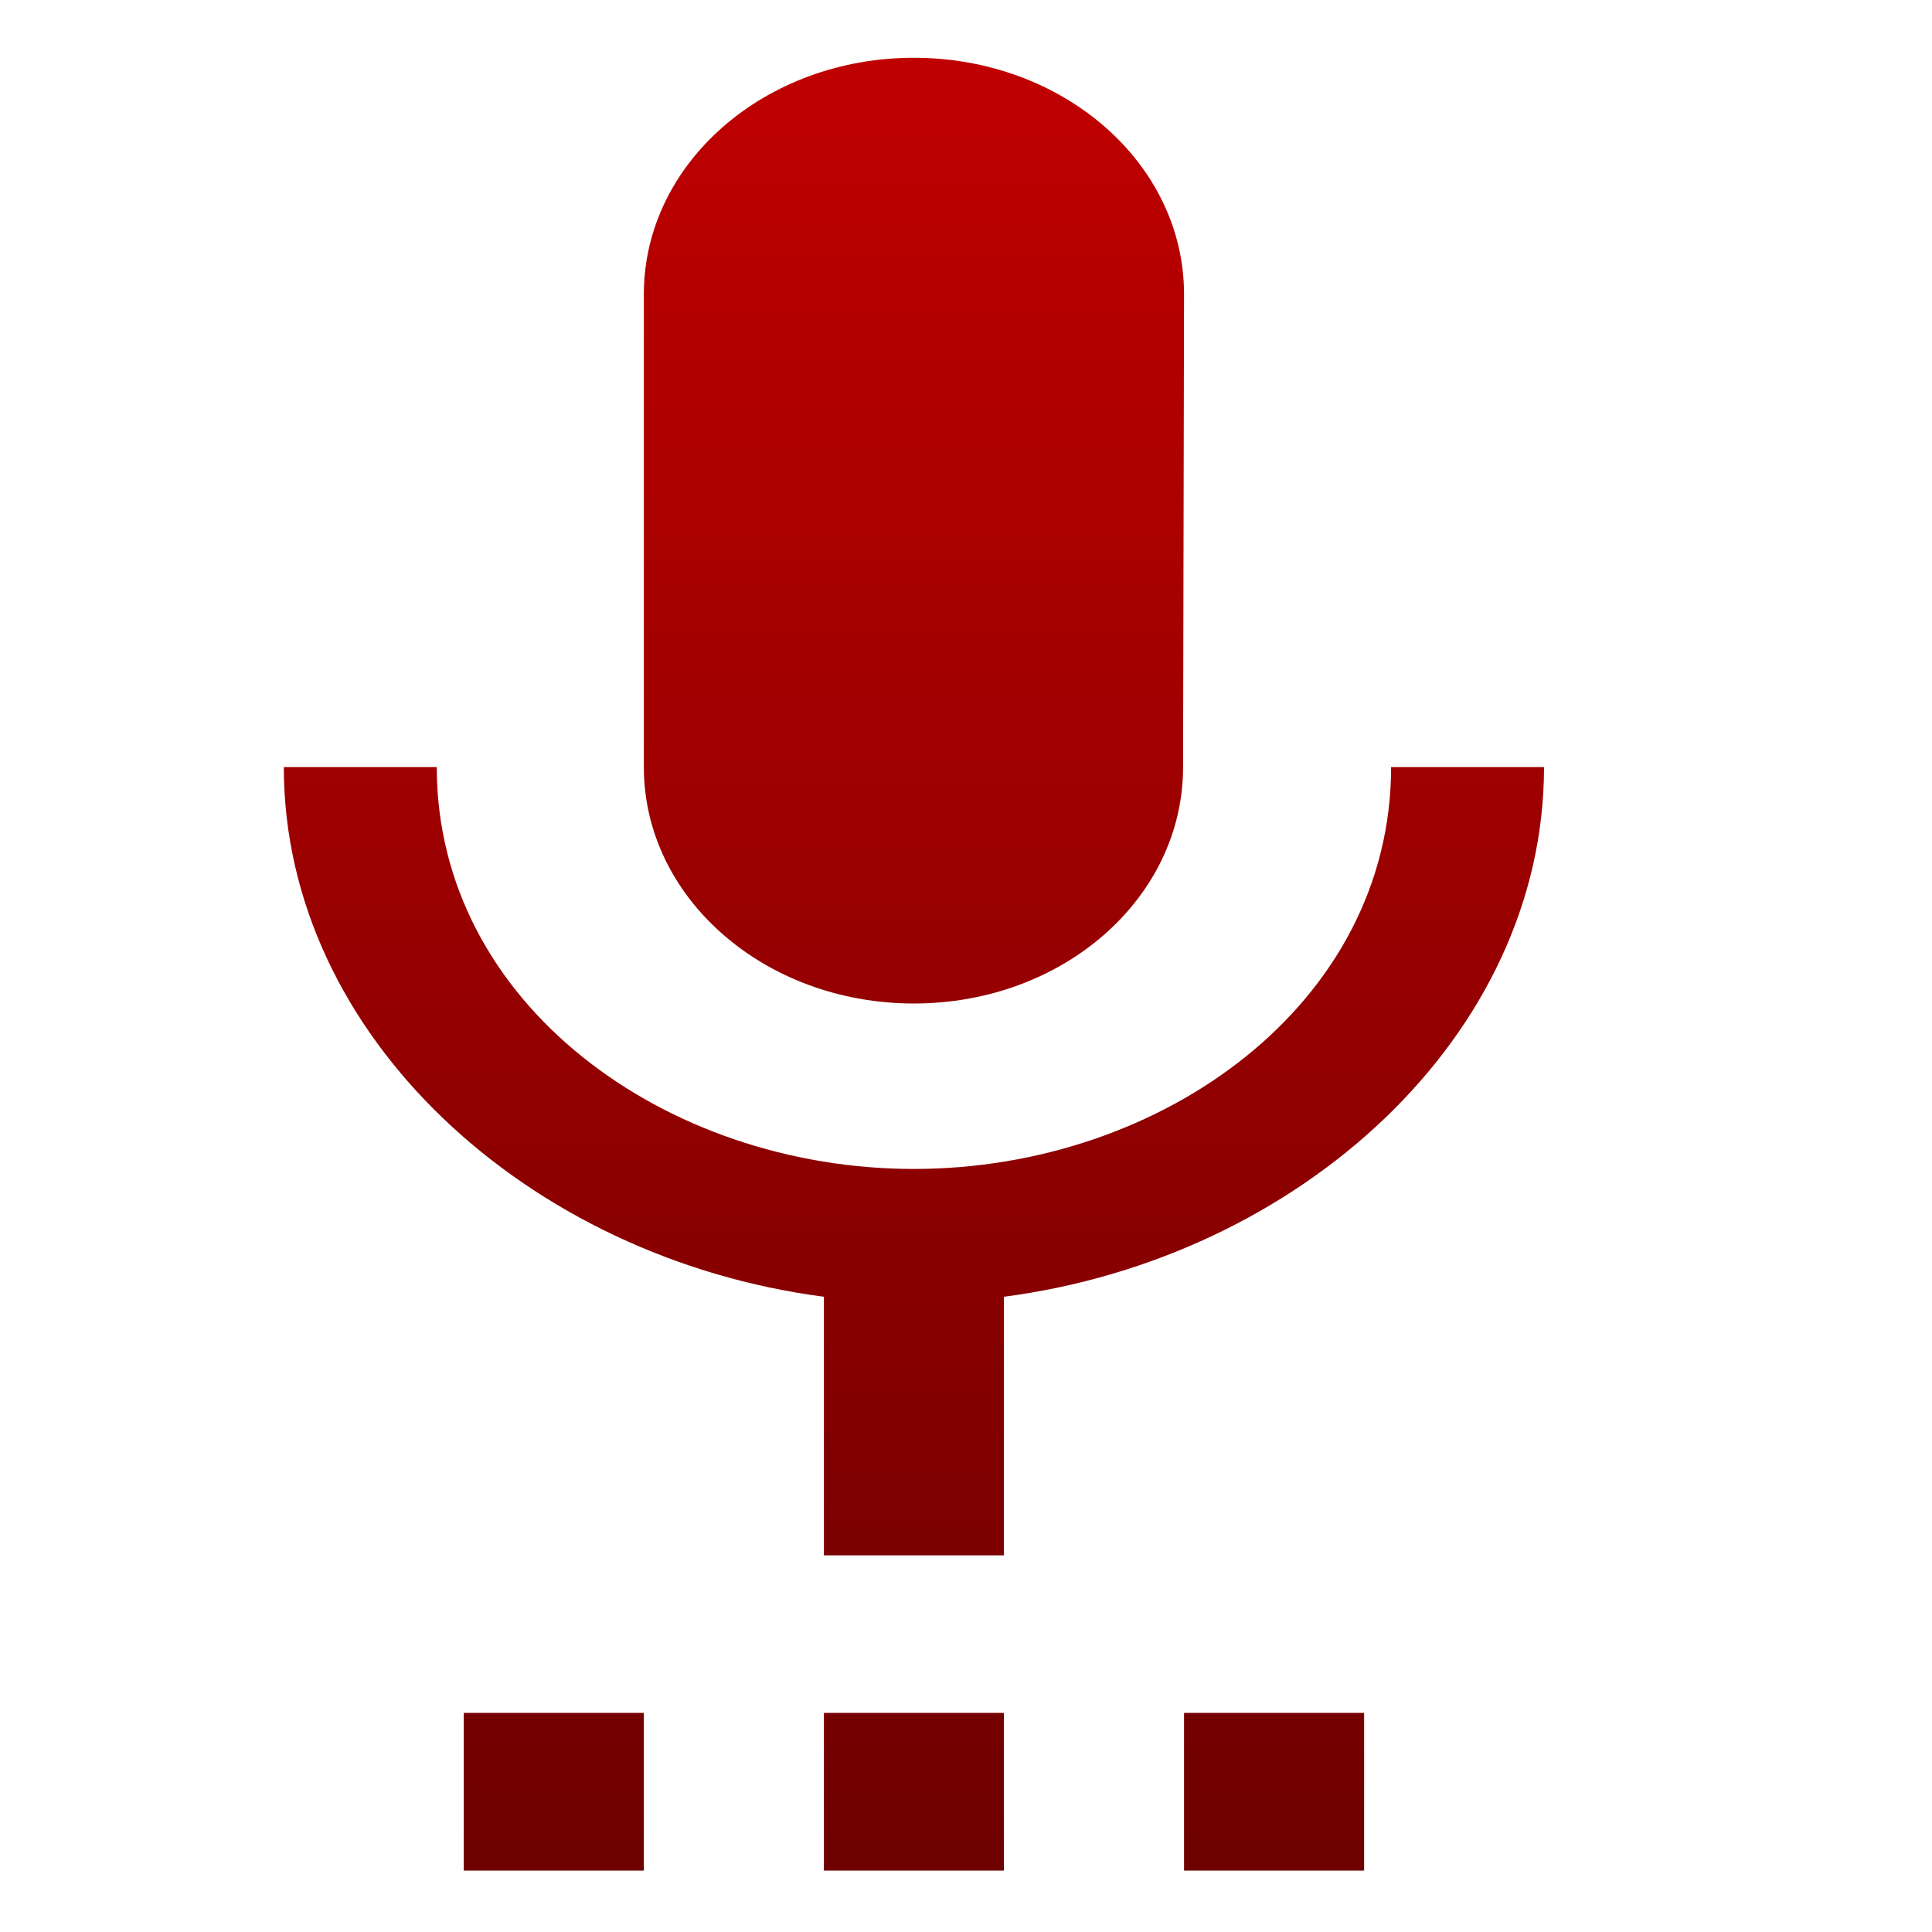 <svg xmlns="http://www.w3.org/2000/svg" xmlns:xlink="http://www.w3.org/1999/xlink" width="64" height="64" viewBox="0 0 64 64" version="1.1"><defs><linearGradient id="linear0" gradientUnits="userSpaceOnUse" x1="0" y1="0" x2="0" y2="1" gradientTransform="matrix(41.749,0,0,60.05,9.401,1.914)"><stop offset="0" style="stop-color:#bf0000;stop-opacity:1;"/><stop offset="1" style="stop-color:#6e0000;stop-opacity:1;"/></linearGradient></defs><g id="surface1"><path style=" stroke:none;fill-rule:nonzero;fill:url(#linear0);" d="M 15.363 61.965 L 21.328 61.965 L 21.328 56.742 L 15.363 56.742 Z M 30.273 33.242 C 35.223 33.242 39.191 29.746 39.191 25.41 L 39.223 9.746 C 39.223 5.414 35.223 1.914 30.273 1.914 C 25.328 1.914 21.328 5.414 21.328 9.746 L 21.328 25.41 C 21.328 29.746 25.328 33.242 30.273 33.242 Z M 27.293 61.965 L 33.254 61.965 L 33.254 56.742 L 27.293 56.742 Z M 39.223 61.965 L 45.188 61.965 L 45.188 56.742 L 39.223 56.742 Z M 51.148 25.41 L 46.082 25.41 C 46.082 33.242 38.508 38.723 30.273 38.723 C 22.043 38.723 14.469 33.242 14.469 25.41 L 9.402 25.41 C 9.402 34.32 17.508 41.68 27.293 42.957 L 27.293 51.523 L 33.254 51.523 L 33.254 42.957 C 43.043 41.68 51.148 34.32 51.148 25.41 Z M 51.148 25.41 "/></g></svg>
